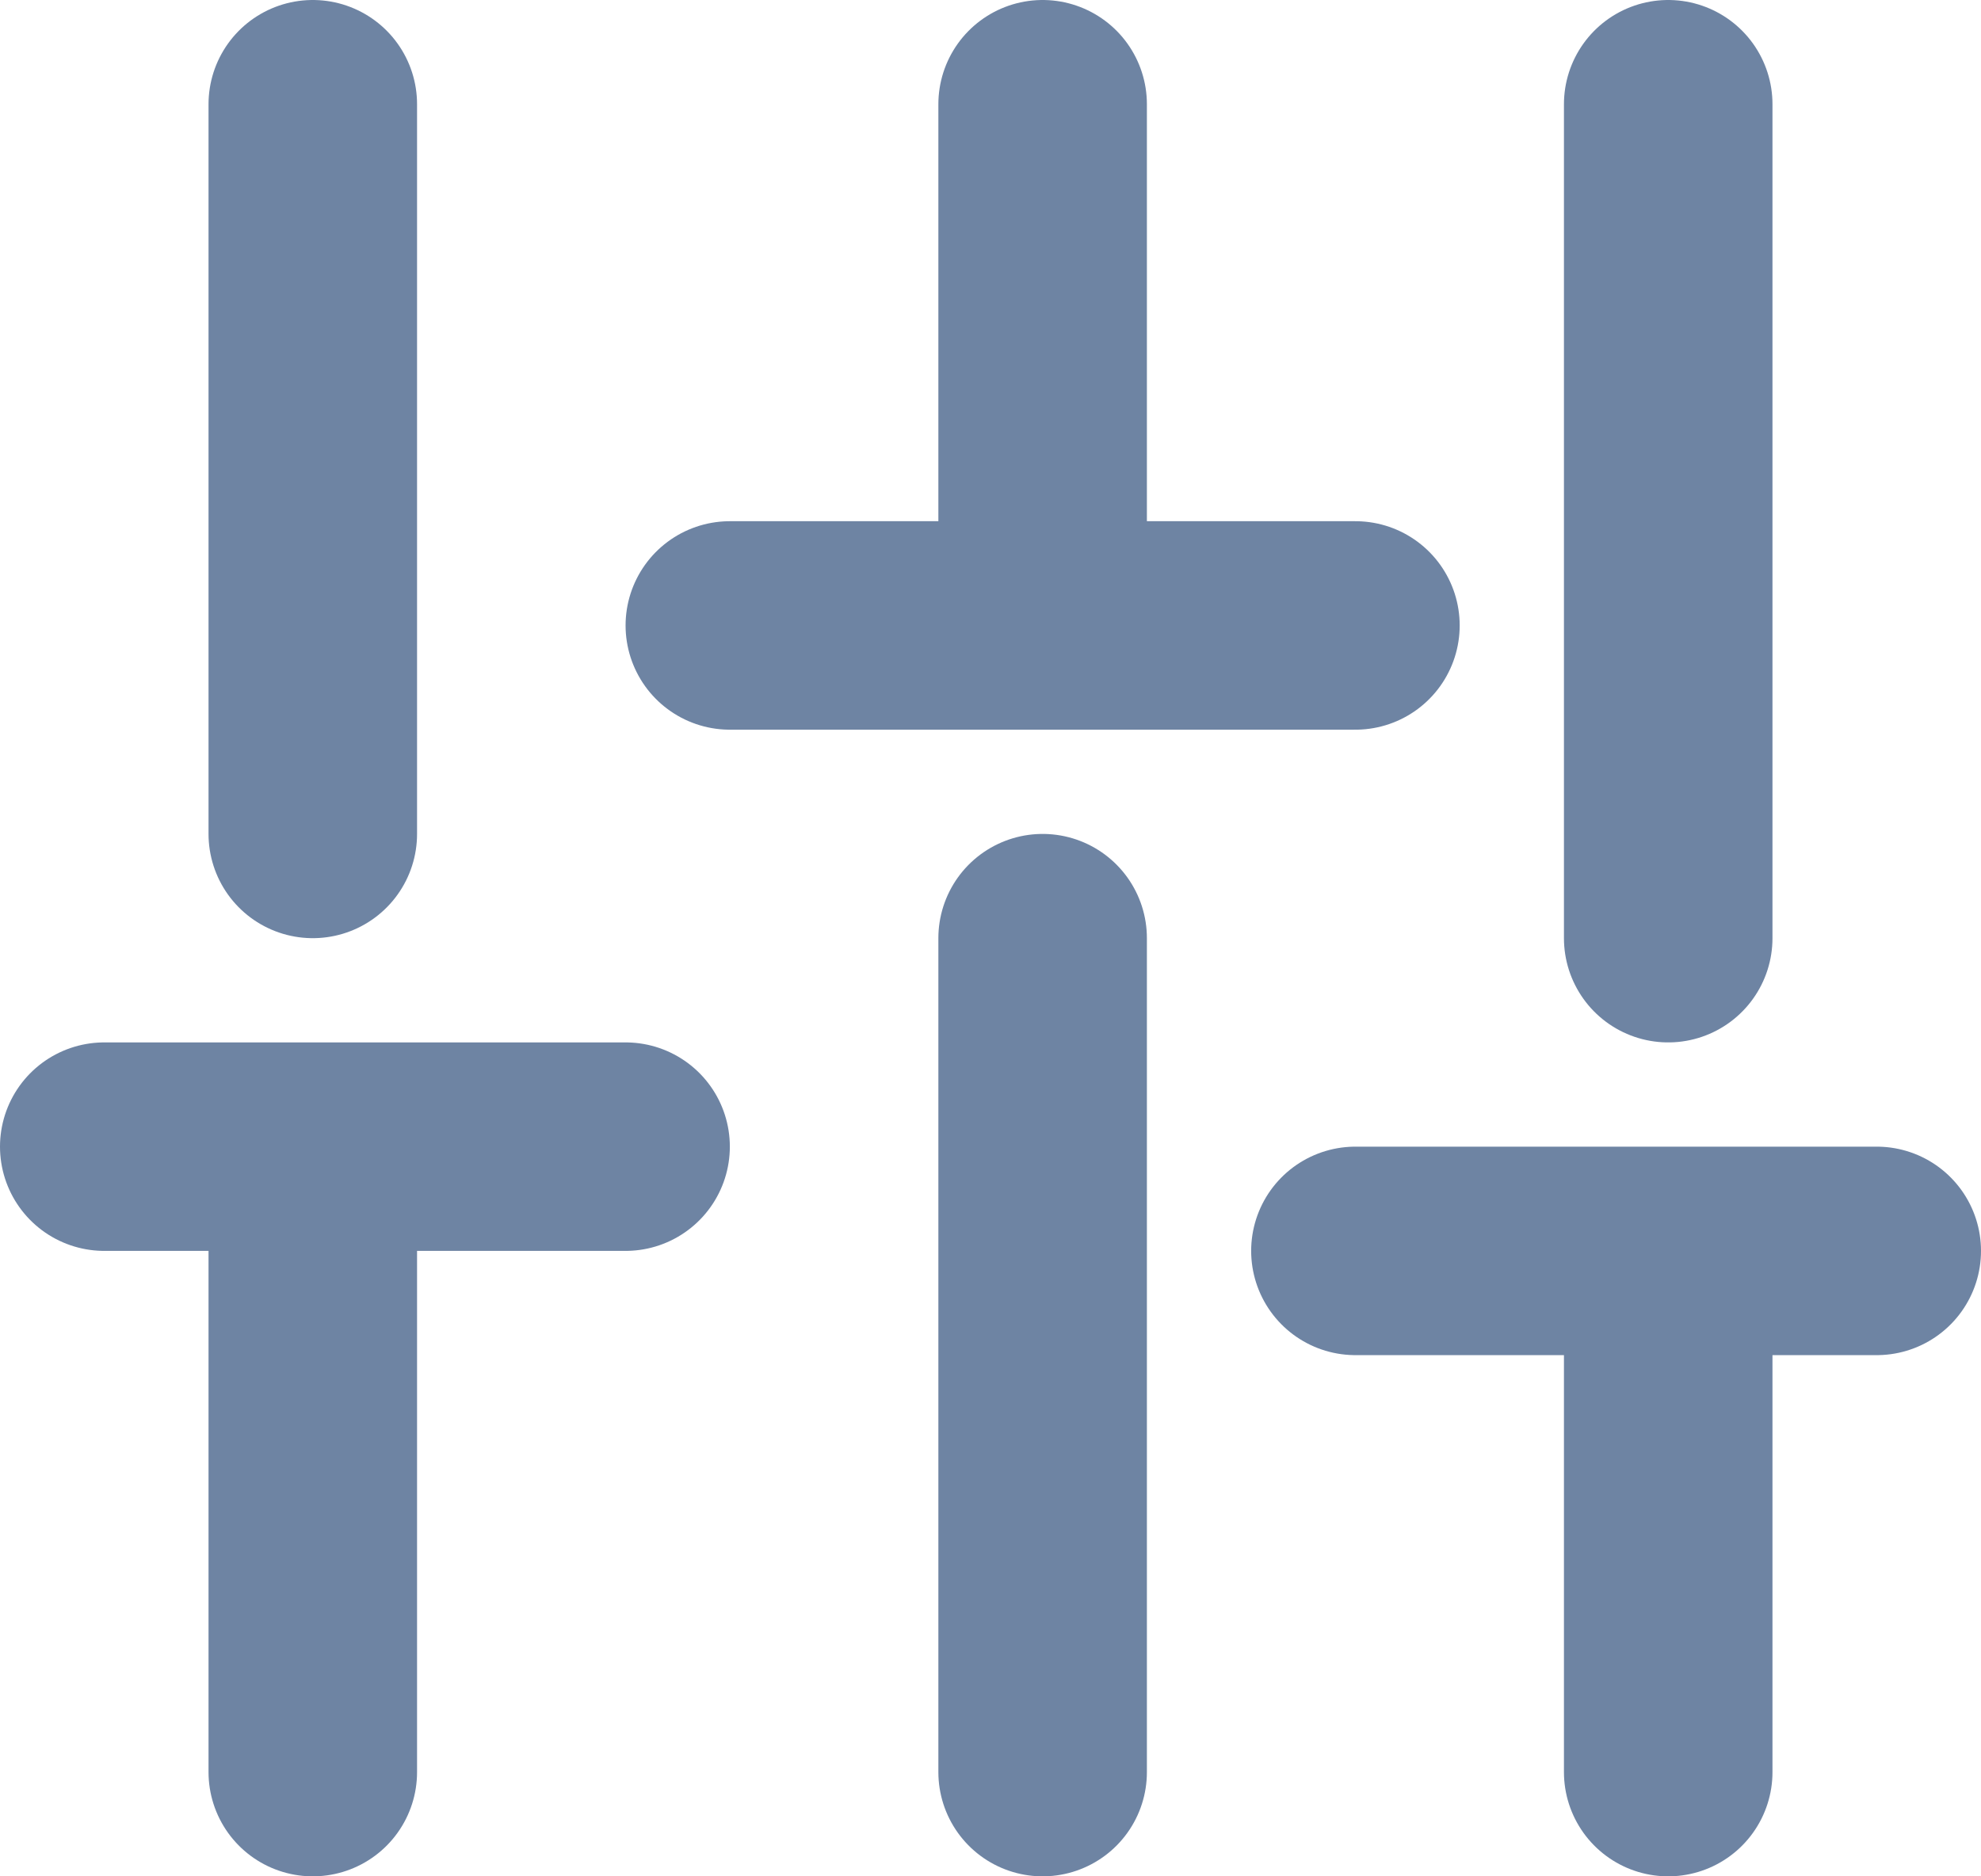 <svg xmlns="http://www.w3.org/2000/svg" width="19" height="18" viewBox="0 0 19 18">
  <g id="sliders" transform="translate(0 2.454)">
    <line id="Line_27" data-name="Line 27" y1="5" transform="translate(3 9.546)" fill="none" stroke="#6e84a3" stroke-linecap="round" stroke-linejoin="round" stroke-width="2"/>
    <line id="Line_28" data-name="Line 28" y1="7" transform="translate(3 -1.454)" fill="none" stroke="#6e84a3" stroke-linecap="round" stroke-linejoin="round" stroke-width="2"/>
    <line id="Line_29" data-name="Line 29" y1="8" transform="translate(10 6.546)" fill="none" stroke="#6e84a3" stroke-linecap="round" stroke-linejoin="round" stroke-width="2"/>
    <line id="Line_30" data-name="Line 30" y1="4" transform="translate(10 -1.454)" fill="none" stroke="#6e84a3" stroke-linecap="round" stroke-linejoin="round" stroke-width="2"/>
    <line id="Line_31" data-name="Line 31" y1="4" transform="translate(16 10.546)" fill="none" stroke="#6e84a3" stroke-linecap="round" stroke-linejoin="round" stroke-width="2"/>
    <line id="Line_32" data-name="Line 32" y1="8" transform="translate(16 -1.454)" fill="none" stroke="#6e84a3" stroke-linecap="round" stroke-linejoin="round" stroke-width="2"/>
    <line id="Line_33" data-name="Line 33" x2="5" transform="translate(1 8.546)" fill="none" stroke="#6e84a3" stroke-linecap="round" stroke-linejoin="round" stroke-width="2"/>
    <line id="Line_34" data-name="Line 34" x2="6" transform="translate(7 3.546)" fill="none" stroke="#6e84a3" stroke-linecap="round" stroke-linejoin="round" stroke-width="2"/>
    <line id="Line_35" data-name="Line 35" x2="5" transform="translate(13 9.546)" fill="none" stroke="#6e84a3" stroke-linecap="round" stroke-linejoin="round" stroke-width="2"/>
  </g>
</svg>
